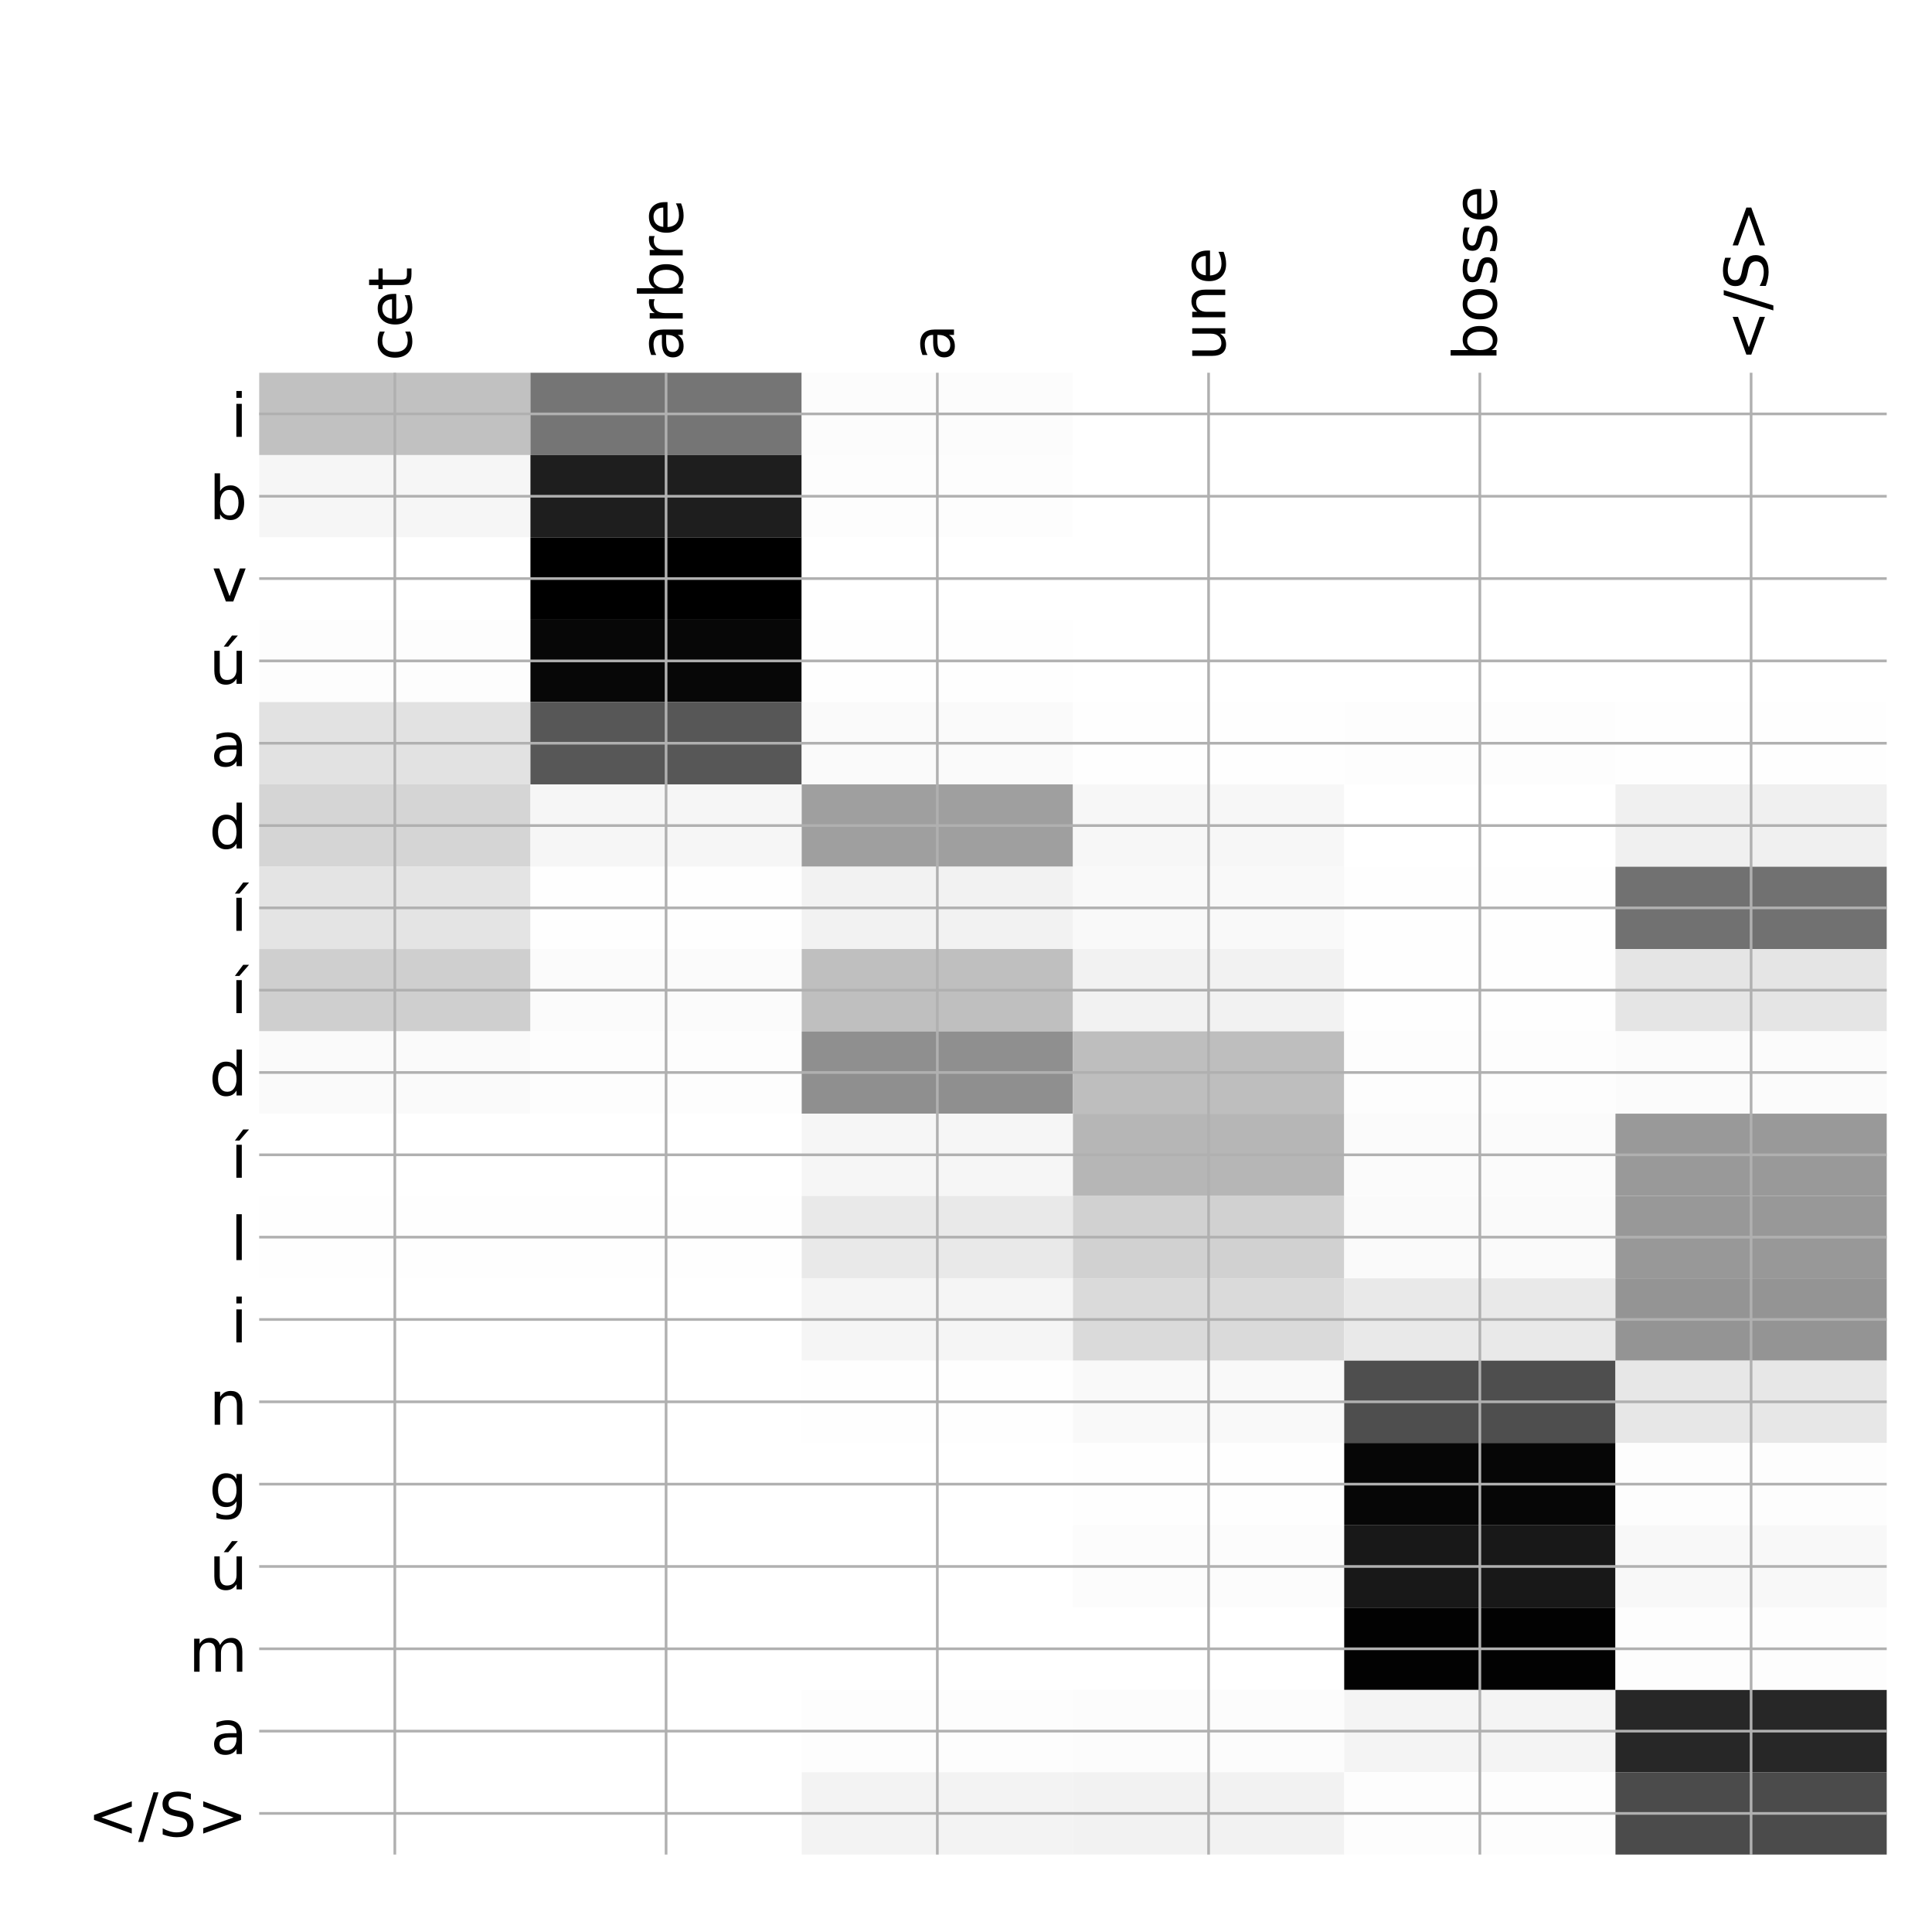 <?xml version="1.0" encoding="utf-8" standalone="no"?>
<!DOCTYPE svg PUBLIC "-//W3C//DTD SVG 1.1//EN"
  "http://www.w3.org/Graphics/SVG/1.1/DTD/svg11.dtd">
<!-- Created with matplotlib (http://matplotlib.org/) -->
<svg height="576pt" version="1.1" viewBox="0 0 576 576" width="576pt" xmlns="http://www.w3.org/2000/svg" xmlns:xlink="http://www.w3.org/1999/xlink">
 <defs>
  <style type="text/css">
*{stroke-linecap:butt;stroke-linejoin:round;}
  </style>
 </defs>
 <g id="figure_1">
  <g id="patch_1">
   <path d="M 0 576 
L 576 576 
L 576 0 
L 0 0 
z
" style="fill:#ffffff;"/>
  </g>
  <g id="axes_1">
   <g id="PolyCollection_1">
    <path clip-path="url(#p0d9933b51d)" d="M 77.275 111.133 
L 77.275 135.677 
L 158.146 135.677 
L 158.146 111.133 
L 77.275 111.133 
z
" style="fill:#c1c1c1;"/>
    <path clip-path="url(#p0d9933b51d)" d="M 158.146 111.133 
L 158.146 135.677 
L 239.017 135.677 
L 239.017 111.133 
L 158.146 111.133 
z
" style="fill:#757575;"/>
    <path clip-path="url(#p0d9933b51d)" d="M 239.017 111.133 
L 239.017 135.677 
L 319.887 135.677 
L 319.887 111.133 
L 239.017 111.133 
z
" style="fill:#fcfcfc;"/>
    <path clip-path="url(#p0d9933b51d)" d="M 319.887 111.133 
L 319.887 135.677 
L 400.758 135.677 
L 400.758 111.133 
L 319.887 111.133 
z
" style="fill:#ffffff;"/>
    <path clip-path="url(#p0d9933b51d)" d="M 400.758 111.133 
L 400.758 135.677 
L 481.629 135.677 
L 481.629 111.133 
L 400.758 111.133 
z
" style="fill:#ffffff;"/>
    <path clip-path="url(#p0d9933b51d)" d="M 481.629 111.133 
L 481.629 135.677 
L 562.5 135.677 
L 562.5 111.133 
L 481.629 111.133 
z
" style="fill:#ffffff;"/>
    <path clip-path="url(#p0d9933b51d)" d="M 77.275 135.677 
L 77.275 160.221 
L 158.146 160.221 
L 158.146 135.677 
L 77.275 135.677 
z
" style="fill:#f6f6f6;"/>
    <path clip-path="url(#p0d9933b51d)" d="M 158.146 135.677 
L 158.146 160.221 
L 239.017 160.221 
L 239.017 135.677 
L 158.146 135.677 
z
" style="fill:#1e1e1e;"/>
    <path clip-path="url(#p0d9933b51d)" d="M 239.017 135.677 
L 239.017 160.221 
L 319.887 160.221 
L 319.887 135.677 
L 239.017 135.677 
z
" style="fill:#fdfdfd;"/>
    <path clip-path="url(#p0d9933b51d)" d="M 319.887 135.677 
L 319.887 160.221 
L 400.758 160.221 
L 400.758 135.677 
L 319.887 135.677 
z
" style="fill:#ffffff;"/>
    <path clip-path="url(#p0d9933b51d)" d="M 400.758 135.677 
L 400.758 160.221 
L 481.629 160.221 
L 481.629 135.677 
L 400.758 135.677 
z
" style="fill:#ffffff;"/>
    <path clip-path="url(#p0d9933b51d)" d="M 481.629 135.677 
L 481.629 160.221 
L 562.5 160.221 
L 562.5 135.677 
L 481.629 135.677 
z
" style="fill:#ffffff;"/>
    <path clip-path="url(#p0d9933b51d)" d="M 77.275 160.221 
L 77.275 184.764 
L 158.146 184.764 
L 158.146 160.221 
L 77.275 160.221 
z
" style="fill:#ffffff;"/>
    <path clip-path="url(#p0d9933b51d)" d="M 158.146 160.221 
L 158.146 184.764 
L 239.017 184.764 
L 239.017 160.221 
L 158.146 160.221 
z
"/>
    <path clip-path="url(#p0d9933b51d)" d="M 239.017 160.221 
L 239.017 184.764 
L 319.887 184.764 
L 319.887 160.221 
L 239.017 160.221 
z
" style="fill:#ffffff;"/>
    <path clip-path="url(#p0d9933b51d)" d="M 319.887 160.221 
L 319.887 184.764 
L 400.758 184.764 
L 400.758 160.221 
L 319.887 160.221 
z
" style="fill:#ffffff;"/>
    <path clip-path="url(#p0d9933b51d)" d="M 400.758 160.221 
L 400.758 184.764 
L 481.629 184.764 
L 481.629 160.221 
L 400.758 160.221 
z
" style="fill:#ffffff;"/>
    <path clip-path="url(#p0d9933b51d)" d="M 481.629 160.221 
L 481.629 184.764 
L 562.5 184.764 
L 562.5 160.221 
L 481.629 160.221 
z
" style="fill:#ffffff;"/>
    <path clip-path="url(#p0d9933b51d)" d="M 77.275 184.764 
L 77.275 209.308 
L 158.146 209.308 
L 158.146 184.764 
L 77.275 184.764 
z
" style="fill:#fdfdfd;"/>
    <path clip-path="url(#p0d9933b51d)" d="M 158.146 184.764 
L 158.146 209.308 
L 239.017 209.308 
L 239.017 184.764 
L 158.146 184.764 
z
" style="fill:#070707;"/>
    <path clip-path="url(#p0d9933b51d)" d="M 239.017 184.764 
L 239.017 209.308 
L 319.887 209.308 
L 319.887 184.764 
L 239.017 184.764 
z
" style="fill:#fefefe;"/>
    <path clip-path="url(#p0d9933b51d)" d="M 319.887 184.764 
L 319.887 209.308 
L 400.758 209.308 
L 400.758 184.764 
L 319.887 184.764 
z
" style="fill:#ffffff;"/>
    <path clip-path="url(#p0d9933b51d)" d="M 400.758 184.764 
L 400.758 209.308 
L 481.629 209.308 
L 481.629 184.764 
L 400.758 184.764 
z
" style="fill:#ffffff;"/>
    <path clip-path="url(#p0d9933b51d)" d="M 481.629 184.764 
L 481.629 209.308 
L 562.5 209.308 
L 562.5 184.764 
L 481.629 184.764 
z
" style="fill:#ffffff;"/>
    <path clip-path="url(#p0d9933b51d)" d="M 77.275 209.308 
L 77.275 233.852 
L 158.146 233.852 
L 158.146 209.308 
L 77.275 209.308 
z
" style="fill:#e2e2e2;"/>
    <path clip-path="url(#p0d9933b51d)" d="M 158.146 209.308 
L 158.146 233.852 
L 239.017 233.852 
L 239.017 209.308 
L 158.146 209.308 
z
" style="fill:#575757;"/>
    <path clip-path="url(#p0d9933b51d)" d="M 239.017 209.308 
L 239.017 233.852 
L 319.887 233.852 
L 319.887 209.308 
L 239.017 209.308 
z
" style="fill:#fafafa;"/>
    <path clip-path="url(#p0d9933b51d)" d="M 319.887 209.308 
L 319.887 233.852 
L 400.758 233.852 
L 400.758 209.308 
L 319.887 209.308 
z
" style="fill:#fefefe;"/>
    <path clip-path="url(#p0d9933b51d)" d="M 400.758 209.308 
L 400.758 233.852 
L 481.629 233.852 
L 481.629 209.308 
L 400.758 209.308 
z
" style="fill:#fdfdfd;"/>
    <path clip-path="url(#p0d9933b51d)" d="M 481.629 209.308 
L 481.629 233.852 
L 562.5 233.852 
L 562.5 209.308 
L 481.629 209.308 
z
" style="fill:#fefefe;"/>
    <path clip-path="url(#p0d9933b51d)" d="M 77.275 233.852 
L 77.275 258.396 
L 158.146 258.396 
L 158.146 233.852 
L 77.275 233.852 
z
" style="fill:#d5d5d5;"/>
    <path clip-path="url(#p0d9933b51d)" d="M 158.146 233.852 
L 158.146 258.396 
L 239.017 258.396 
L 239.017 233.852 
L 158.146 233.852 
z
" style="fill:#f6f6f6;"/>
    <path clip-path="url(#p0d9933b51d)" d="M 239.017 233.852 
L 239.017 258.396 
L 319.887 258.396 
L 319.887 233.852 
L 239.017 233.852 
z
" style="fill:#9f9f9f;"/>
    <path clip-path="url(#p0d9933b51d)" d="M 319.887 233.852 
L 319.887 258.396 
L 400.758 258.396 
L 400.758 233.852 
L 319.887 233.852 
z
" style="fill:#f7f7f7;"/>
    <path clip-path="url(#p0d9933b51d)" d="M 400.758 233.852 
L 400.758 258.396 
L 481.629 258.396 
L 481.629 233.852 
L 400.758 233.852 
z
" style="fill:#ffffff;"/>
    <path clip-path="url(#p0d9933b51d)" d="M 481.629 233.852 
L 481.629 258.396 
L 562.5 258.396 
L 562.5 233.852 
L 481.629 233.852 
z
" style="fill:#f0f0f0;"/>
    <path clip-path="url(#p0d9933b51d)" d="M 77.275 258.396 
L 77.275 282.939 
L 158.146 282.939 
L 158.146 258.396 
L 77.275 258.396 
z
" style="fill:#e4e4e4;"/>
    <path clip-path="url(#p0d9933b51d)" d="M 158.146 258.396 
L 158.146 282.939 
L 239.017 282.939 
L 239.017 258.396 
L 158.146 258.396 
z
" style="fill:#fefefe;"/>
    <path clip-path="url(#p0d9933b51d)" d="M 239.017 258.396 
L 239.017 282.939 
L 319.887 282.939 
L 319.887 258.396 
L 239.017 258.396 
z
" style="fill:#f2f2f2;"/>
    <path clip-path="url(#p0d9933b51d)" d="M 319.887 258.396 
L 319.887 282.939 
L 400.758 282.939 
L 400.758 258.396 
L 319.887 258.396 
z
" style="fill:#f9f9f9;"/>
    <path clip-path="url(#p0d9933b51d)" d="M 400.758 258.396 
L 400.758 282.939 
L 481.629 282.939 
L 481.629 258.396 
L 400.758 258.396 
z
" style="fill:#fefefe;"/>
    <path clip-path="url(#p0d9933b51d)" d="M 481.629 258.396 
L 481.629 282.939 
L 562.5 282.939 
L 562.5 258.396 
L 481.629 258.396 
z
" style="fill:#717171;"/>
    <path clip-path="url(#p0d9933b51d)" d="M 77.275 282.939 
L 77.275 307.483 
L 158.146 307.483 
L 158.146 282.939 
L 77.275 282.939 
z
" style="fill:#cfcfcf;"/>
    <path clip-path="url(#p0d9933b51d)" d="M 158.146 282.939 
L 158.146 307.483 
L 239.017 307.483 
L 239.017 282.939 
L 158.146 282.939 
z
" style="fill:#fbfbfb;"/>
    <path clip-path="url(#p0d9933b51d)" d="M 239.017 282.939 
L 239.017 307.483 
L 319.887 307.483 
L 319.887 282.939 
L 239.017 282.939 
z
" style="fill:#bfbfbf;"/>
    <path clip-path="url(#p0d9933b51d)" d="M 319.887 282.939 
L 319.887 307.483 
L 400.758 307.483 
L 400.758 282.939 
L 319.887 282.939 
z
" style="fill:#f2f2f2;"/>
    <path clip-path="url(#p0d9933b51d)" d="M 400.758 282.939 
L 400.758 307.483 
L 481.629 307.483 
L 481.629 282.939 
L 400.758 282.939 
z
" style="fill:#fefefe;"/>
    <path clip-path="url(#p0d9933b51d)" d="M 481.629 282.939 
L 481.629 307.483 
L 562.5 307.483 
L 562.5 282.939 
L 481.629 282.939 
z
" style="fill:#e5e5e5;"/>
    <path clip-path="url(#p0d9933b51d)" d="M 77.275 307.483 
L 77.275 332.027 
L 158.146 332.027 
L 158.146 307.483 
L 77.275 307.483 
z
" style="fill:#fafafa;"/>
    <path clip-path="url(#p0d9933b51d)" d="M 158.146 307.483 
L 158.146 332.027 
L 239.017 332.027 
L 239.017 307.483 
L 158.146 307.483 
z
" style="fill:#fdfdfd;"/>
    <path clip-path="url(#p0d9933b51d)" d="M 239.017 307.483 
L 239.017 332.027 
L 319.887 332.027 
L 319.887 307.483 
L 239.017 307.483 
z
" style="fill:#8f8f8f;"/>
    <path clip-path="url(#p0d9933b51d)" d="M 319.887 307.483 
L 319.887 332.027 
L 400.758 332.027 
L 400.758 307.483 
L 319.887 307.483 
z
" style="fill:#bebebe;"/>
    <path clip-path="url(#p0d9933b51d)" d="M 400.758 307.483 
L 400.758 332.027 
L 481.629 332.027 
L 481.629 307.483 
L 400.758 307.483 
z
" style="fill:#fdfdfd;"/>
    <path clip-path="url(#p0d9933b51d)" d="M 481.629 307.483 
L 481.629 332.027 
L 562.5 332.027 
L 562.5 307.483 
L 481.629 307.483 
z
" style="fill:#fbfbfb;"/>
    <path clip-path="url(#p0d9933b51d)" d="M 77.275 332.027 
L 77.275 356.57 
L 158.146 356.57 
L 158.146 332.027 
L 77.275 332.027 
z
" style="fill:#ffffff;"/>
    <path clip-path="url(#p0d9933b51d)" d="M 158.146 332.027 
L 158.146 356.57 
L 239.017 356.57 
L 239.017 332.027 
L 158.146 332.027 
z
" style="fill:#ffffff;"/>
    <path clip-path="url(#p0d9933b51d)" d="M 239.017 332.027 
L 239.017 356.57 
L 319.887 356.57 
L 319.887 332.027 
L 239.017 332.027 
z
" style="fill:#f6f6f6;"/>
    <path clip-path="url(#p0d9933b51d)" d="M 319.887 332.027 
L 319.887 356.57 
L 400.758 356.57 
L 400.758 332.027 
L 319.887 332.027 
z
" style="fill:#b6b6b6;"/>
    <path clip-path="url(#p0d9933b51d)" d="M 400.758 332.027 
L 400.758 356.57 
L 481.629 356.57 
L 481.629 332.027 
L 400.758 332.027 
z
" style="fill:#fbfbfb;"/>
    <path clip-path="url(#p0d9933b51d)" d="M 481.629 332.027 
L 481.629 356.57 
L 562.5 356.57 
L 562.5 332.027 
L 481.629 332.027 
z
" style="fill:#999999;"/>
    <path clip-path="url(#p0d9933b51d)" d="M 77.275 356.57 
L 77.275 381.114 
L 158.146 381.114 
L 158.146 356.57 
L 77.275 356.57 
z
" style="fill:#fefefe;"/>
    <path clip-path="url(#p0d9933b51d)" d="M 158.146 356.57 
L 158.146 381.114 
L 239.017 381.114 
L 239.017 356.57 
L 158.146 356.57 
z
" style="fill:#fefefe;"/>
    <path clip-path="url(#p0d9933b51d)" d="M 239.017 356.57 
L 239.017 381.114 
L 319.887 381.114 
L 319.887 356.57 
L 239.017 356.57 
z
" style="fill:#e9e9e9;"/>
    <path clip-path="url(#p0d9933b51d)" d="M 319.887 356.57 
L 319.887 381.114 
L 400.758 381.114 
L 400.758 356.57 
L 319.887 356.57 
z
" style="fill:#d1d1d1;"/>
    <path clip-path="url(#p0d9933b51d)" d="M 400.758 356.57 
L 400.758 381.114 
L 481.629 381.114 
L 481.629 356.57 
L 400.758 356.57 
z
" style="fill:#fafafa;"/>
    <path clip-path="url(#p0d9933b51d)" d="M 481.629 356.57 
L 481.629 381.114 
L 562.5 381.114 
L 562.5 356.57 
L 481.629 356.57 
z
" style="fill:#989898;"/>
    <path clip-path="url(#p0d9933b51d)" d="M 77.275 381.114 
L 77.275 405.658 
L 158.146 405.658 
L 158.146 381.114 
L 77.275 381.114 
z
" style="fill:#ffffff;"/>
    <path clip-path="url(#p0d9933b51d)" d="M 158.146 381.114 
L 158.146 405.658 
L 239.017 405.658 
L 239.017 381.114 
L 158.146 381.114 
z
" style="fill:#ffffff;"/>
    <path clip-path="url(#p0d9933b51d)" d="M 239.017 381.114 
L 239.017 405.658 
L 319.887 405.658 
L 319.887 381.114 
L 239.017 381.114 
z
" style="fill:#f5f5f5;"/>
    <path clip-path="url(#p0d9933b51d)" d="M 319.887 381.114 
L 319.887 405.658 
L 400.758 405.658 
L 400.758 381.114 
L 319.887 381.114 
z
" style="fill:#dadada;"/>
    <path clip-path="url(#p0d9933b51d)" d="M 400.758 381.114 
L 400.758 405.658 
L 481.629 405.658 
L 481.629 381.114 
L 400.758 381.114 
z
" style="fill:#e9e9e9;"/>
    <path clip-path="url(#p0d9933b51d)" d="M 481.629 381.114 
L 481.629 405.658 
L 562.5 405.658 
L 562.5 381.114 
L 481.629 381.114 
z
" style="fill:#949494;"/>
    <path clip-path="url(#p0d9933b51d)" d="M 77.275 405.658 
L 77.275 430.201 
L 158.146 430.201 
L 158.146 405.658 
L 77.275 405.658 
z
" style="fill:#ffffff;"/>
    <path clip-path="url(#p0d9933b51d)" d="M 158.146 405.658 
L 158.146 430.201 
L 239.017 430.201 
L 239.017 405.658 
L 158.146 405.658 
z
" style="fill:#ffffff;"/>
    <path clip-path="url(#p0d9933b51d)" d="M 239.017 405.658 
L 239.017 430.201 
L 319.887 430.201 
L 319.887 405.658 
L 239.017 405.658 
z
" style="fill:#fefefe;"/>
    <path clip-path="url(#p0d9933b51d)" d="M 319.887 405.658 
L 319.887 430.201 
L 400.758 430.201 
L 400.758 405.658 
L 319.887 405.658 
z
" style="fill:#f9f9f9;"/>
    <path clip-path="url(#p0d9933b51d)" d="M 400.758 405.658 
L 400.758 430.201 
L 481.629 430.201 
L 481.629 405.658 
L 400.758 405.658 
z
" style="fill:#4e4e4e;"/>
    <path clip-path="url(#p0d9933b51d)" d="M 481.629 405.658 
L 481.629 430.201 
L 562.5 430.201 
L 562.5 405.658 
L 481.629 405.658 
z
" style="fill:#e7e7e7;"/>
    <path clip-path="url(#p0d9933b51d)" d="M 77.275 430.201 
L 77.275 454.745 
L 158.146 454.745 
L 158.146 430.201 
L 77.275 430.201 
z
" style="fill:#ffffff;"/>
    <path clip-path="url(#p0d9933b51d)" d="M 158.146 430.201 
L 158.146 454.745 
L 239.017 454.745 
L 239.017 430.201 
L 158.146 430.201 
z
" style="fill:#ffffff;"/>
    <path clip-path="url(#p0d9933b51d)" d="M 239.017 430.201 
L 239.017 454.745 
L 319.887 454.745 
L 319.887 430.201 
L 239.017 430.201 
z
" style="fill:#ffffff;"/>
    <path clip-path="url(#p0d9933b51d)" d="M 319.887 430.201 
L 319.887 454.745 
L 400.758 454.745 
L 400.758 430.201 
L 319.887 430.201 
z
" style="fill:#fefefe;"/>
    <path clip-path="url(#p0d9933b51d)" d="M 400.758 430.201 
L 400.758 454.745 
L 481.629 454.745 
L 481.629 430.201 
L 400.758 430.201 
z
" style="fill:#060606;"/>
    <path clip-path="url(#p0d9933b51d)" d="M 481.629 430.201 
L 481.629 454.745 
L 562.5 454.745 
L 562.5 430.201 
L 481.629 430.201 
z
" style="fill:#fdfdfd;"/>
    <path clip-path="url(#p0d9933b51d)" d="M 77.275 454.745 
L 77.275 479.289 
L 158.146 479.289 
L 158.146 454.745 
L 77.275 454.745 
z
" style="fill:#ffffff;"/>
    <path clip-path="url(#p0d9933b51d)" d="M 158.146 454.745 
L 158.146 479.289 
L 239.017 479.289 
L 239.017 454.745 
L 158.146 454.745 
z
" style="fill:#ffffff;"/>
    <path clip-path="url(#p0d9933b51d)" d="M 239.017 454.745 
L 239.017 479.289 
L 319.887 479.289 
L 319.887 454.745 
L 239.017 454.745 
z
" style="fill:#ffffff;"/>
    <path clip-path="url(#p0d9933b51d)" d="M 319.887 454.745 
L 319.887 479.289 
L 400.758 479.289 
L 400.758 454.745 
L 319.887 454.745 
z
" style="fill:#fcfcfc;"/>
    <path clip-path="url(#p0d9933b51d)" d="M 400.758 454.745 
L 400.758 479.289 
L 481.629 479.289 
L 481.629 454.745 
L 400.758 454.745 
z
" style="fill:#181818;"/>
    <path clip-path="url(#p0d9933b51d)" d="M 481.629 454.745 
L 481.629 479.289 
L 562.5 479.289 
L 562.5 454.745 
L 481.629 454.745 
z
" style="fill:#f8f8f8;"/>
    <path clip-path="url(#p0d9933b51d)" d="M 77.275 479.289 
L 77.275 503.833 
L 158.146 503.833 
L 158.146 479.289 
L 77.275 479.289 
z
" style="fill:#ffffff;"/>
    <path clip-path="url(#p0d9933b51d)" d="M 158.146 479.289 
L 158.146 503.833 
L 239.017 503.833 
L 239.017 479.289 
L 158.146 479.289 
z
" style="fill:#ffffff;"/>
    <path clip-path="url(#p0d9933b51d)" d="M 239.017 479.289 
L 239.017 503.833 
L 319.887 503.833 
L 319.887 479.289 
L 239.017 479.289 
z
" style="fill:#ffffff;"/>
    <path clip-path="url(#p0d9933b51d)" d="M 319.887 479.289 
L 319.887 503.833 
L 400.758 503.833 
L 400.758 479.289 
L 319.887 479.289 
z
" style="fill:#ffffff;"/>
    <path clip-path="url(#p0d9933b51d)" d="M 400.758 479.289 
L 400.758 503.833 
L 481.629 503.833 
L 481.629 479.289 
L 400.758 479.289 
z
" style="fill:#020202;"/>
    <path clip-path="url(#p0d9933b51d)" d="M 481.629 479.289 
L 481.629 503.833 
L 562.5 503.833 
L 562.5 479.289 
L 481.629 479.289 
z
" style="fill:#fdfdfd;"/>
    <path clip-path="url(#p0d9933b51d)" d="M 77.275 503.833 
L 77.275 528.376 
L 158.146 528.376 
L 158.146 503.833 
L 77.275 503.833 
z
" style="fill:#ffffff;"/>
    <path clip-path="url(#p0d9933b51d)" d="M 158.146 503.833 
L 158.146 528.376 
L 239.017 528.376 
L 239.017 503.833 
L 158.146 503.833 
z
" style="fill:#ffffff;"/>
    <path clip-path="url(#p0d9933b51d)" d="M 239.017 503.833 
L 239.017 528.376 
L 319.887 528.376 
L 319.887 503.833 
L 239.017 503.833 
z
" style="fill:#fdfdfd;"/>
    <path clip-path="url(#p0d9933b51d)" d="M 319.887 503.833 
L 319.887 528.376 
L 400.758 528.376 
L 400.758 503.833 
L 319.887 503.833 
z
" style="fill:#fcfcfc;"/>
    <path clip-path="url(#p0d9933b51d)" d="M 400.758 503.833 
L 400.758 528.376 
L 481.629 528.376 
L 481.629 503.833 
L 400.758 503.833 
z
" style="fill:#f4f4f4;"/>
    <path clip-path="url(#p0d9933b51d)" d="M 481.629 503.833 
L 481.629 528.376 
L 562.5 528.376 
L 562.5 503.833 
L 481.629 503.833 
z
" style="fill:#272727;"/>
    <path clip-path="url(#p0d9933b51d)" d="M 77.275 528.376 
L 77.275 552.92 
L 158.146 552.92 
L 158.146 528.376 
L 77.275 528.376 
z
" style="fill:#ffffff;"/>
    <path clip-path="url(#p0d9933b51d)" d="M 158.146 528.376 
L 158.146 552.92 
L 239.017 552.92 
L 239.017 528.376 
L 158.146 528.376 
z
" style="fill:#ffffff;"/>
    <path clip-path="url(#p0d9933b51d)" d="M 239.017 528.376 
L 239.017 552.92 
L 319.887 552.92 
L 319.887 528.376 
L 239.017 528.376 
z
" style="fill:#f3f3f3;"/>
    <path clip-path="url(#p0d9933b51d)" d="M 319.887 528.376 
L 319.887 552.92 
L 400.758 552.92 
L 400.758 528.376 
L 319.887 528.376 
z
" style="fill:#f2f2f2;"/>
    <path clip-path="url(#p0d9933b51d)" d="M 400.758 528.376 
L 400.758 552.92 
L 481.629 552.92 
L 481.629 528.376 
L 400.758 528.376 
z
" style="fill:#fdfdfd;"/>
    <path clip-path="url(#p0d9933b51d)" d="M 481.629 528.376 
L 481.629 552.92 
L 562.5 552.92 
L 562.5 528.376 
L 481.629 528.376 
z
" style="fill:#4b4b4b;"/>
   </g>
   <g id="matplotlib.axis_1">
    <g id="xtick_1">
     <g id="line2d_1">
      <path clip-path="url(#p0d9933b51d)" d="M 117.71 552.92 
L 117.71 111.133 
" style="fill:none;stroke:#b0b0b0;stroke-linecap:square;stroke-width:0.8;"/>
     </g>
     <g id="line2d_2"/>
     <g id="text_1">
      <!-- cet -->
      <defs>
       <path d="M 48.781 52.594 
L 48.781 44.188 
Q 44.969 46.297 41.141 47.344 
Q 37.312 48.391 33.406 48.391 
Q 24.656 48.391 19.812 42.844 
Q 14.984 37.312 14.984 27.297 
Q 14.984 17.281 19.812 11.734 
Q 24.656 6.203 33.406 6.203 
Q 37.312 6.203 41.141 7.25 
Q 44.969 8.297 48.781 10.406 
L 48.781 2.094 
Q 45.016 0.344 40.984 -0.531 
Q 36.969 -1.422 32.422 -1.422 
Q 20.062 -1.422 12.781 6.344 
Q 5.516 14.109 5.516 27.297 
Q 5.516 40.672 12.859 48.328 
Q 20.219 56 33.016 56 
Q 37.156 56 41.109 55.141 
Q 45.062 54.297 48.781 52.594 
z
" id="DejaVuSans-63"/>
       <path d="M 56.203 29.594 
L 56.203 25.203 
L 14.891 25.203 
Q 15.484 15.922 20.484 11.062 
Q 25.484 6.203 34.422 6.203 
Q 39.594 6.203 44.453 7.469 
Q 49.312 8.734 54.109 11.281 
L 54.109 2.781 
Q 49.266 0.734 44.188 -0.344 
Q 39.109 -1.422 33.891 -1.422 
Q 20.797 -1.422 13.156 6.188 
Q 5.516 13.812 5.516 26.812 
Q 5.516 40.234 12.766 48.109 
Q 20.016 56 32.328 56 
Q 43.359 56 49.781 48.891 
Q 56.203 41.797 56.203 29.594 
z
M 47.219 32.234 
Q 47.125 39.594 43.094 43.984 
Q 39.062 48.391 32.422 48.391 
Q 24.906 48.391 20.391 44.141 
Q 15.875 39.891 15.188 32.172 
z
" id="DejaVuSans-65"/>
       <path d="M 18.312 70.219 
L 18.312 54.688 
L 36.812 54.688 
L 36.812 47.703 
L 18.312 47.703 
L 18.312 18.016 
Q 18.312 11.328 20.141 9.422 
Q 21.969 7.516 27.594 7.516 
L 36.812 7.516 
L 36.812 0 
L 27.594 0 
Q 17.188 0 13.234 3.875 
Q 9.281 7.766 9.281 18.016 
L 9.281 47.703 
L 2.688 47.703 
L 2.688 54.688 
L 9.281 54.688 
L 9.281 70.219 
z
" id="DejaVuSans-74"/>
      </defs>
      <g transform="translate(122.677 107.633)rotate(-90)scale(0.18 -0.18)">
       <use xlink:href="#DejaVuSans-63"/>
       <use x="54.98" xlink:href="#DejaVuSans-65"/>
       <use x="116.504" xlink:href="#DejaVuSans-74"/>
      </g>
     </g>
    </g>
    <g id="xtick_2">
     <g id="line2d_3">
      <path clip-path="url(#p0d9933b51d)" d="M 198.581 552.92 
L 198.581 111.133 
" style="fill:none;stroke:#b0b0b0;stroke-linecap:square;stroke-width:0.8;"/>
     </g>
     <g id="line2d_4"/>
     <g id="text_2">
      <!-- arbre -->
      <defs>
       <path d="M 34.281 27.484 
Q 23.391 27.484 19.188 25 
Q 14.984 22.516 14.984 16.5 
Q 14.984 11.719 18.141 8.906 
Q 21.297 6.109 26.703 6.109 
Q 34.188 6.109 38.703 11.406 
Q 43.219 16.703 43.219 25.484 
L 43.219 27.484 
z
M 52.203 31.203 
L 52.203 0 
L 43.219 0 
L 43.219 8.297 
Q 40.141 3.328 35.547 0.953 
Q 30.953 -1.422 24.312 -1.422 
Q 15.922 -1.422 10.953 3.297 
Q 6 8.016 6 15.922 
Q 6 25.141 12.172 29.828 
Q 18.359 34.516 30.609 34.516 
L 43.219 34.516 
L 43.219 35.406 
Q 43.219 41.609 39.141 45 
Q 35.062 48.391 27.688 48.391 
Q 23 48.391 18.547 47.266 
Q 14.109 46.141 10.016 43.891 
L 10.016 52.203 
Q 14.938 54.109 19.578 55.047 
Q 24.219 56 28.609 56 
Q 40.484 56 46.344 49.844 
Q 52.203 43.703 52.203 31.203 
z
" id="DejaVuSans-61"/>
       <path d="M 41.109 46.297 
Q 39.594 47.172 37.812 47.578 
Q 36.031 48 33.891 48 
Q 26.266 48 22.188 43.047 
Q 18.109 38.094 18.109 28.812 
L 18.109 0 
L 9.078 0 
L 9.078 54.688 
L 18.109 54.688 
L 18.109 46.188 
Q 20.953 51.172 25.484 53.578 
Q 30.031 56 36.531 56 
Q 37.453 56 38.578 55.875 
Q 39.703 55.766 41.062 55.516 
z
" id="DejaVuSans-72"/>
       <path d="M 48.688 27.297 
Q 48.688 37.203 44.609 42.844 
Q 40.531 48.484 33.406 48.484 
Q 26.266 48.484 22.188 42.844 
Q 18.109 37.203 18.109 27.297 
Q 18.109 17.391 22.188 11.75 
Q 26.266 6.109 33.406 6.109 
Q 40.531 6.109 44.609 11.75 
Q 48.688 17.391 48.688 27.297 
z
M 18.109 46.391 
Q 20.953 51.266 25.266 53.625 
Q 29.594 56 35.594 56 
Q 45.562 56 51.781 48.094 
Q 58.016 40.188 58.016 27.297 
Q 58.016 14.406 51.781 6.484 
Q 45.562 -1.422 35.594 -1.422 
Q 29.594 -1.422 25.266 0.953 
Q 20.953 3.328 18.109 8.203 
L 18.109 0 
L 9.078 0 
L 9.078 75.984 
L 18.109 75.984 
z
" id="DejaVuSans-62"/>
      </defs>
      <g transform="translate(203.548 107.633)rotate(-90)scale(0.18 -0.18)">
       <use xlink:href="#DejaVuSans-61"/>
       <use x="61.279" xlink:href="#DejaVuSans-72"/>
       <use x="102.393" xlink:href="#DejaVuSans-62"/>
       <use x="165.869" xlink:href="#DejaVuSans-72"/>
       <use x="206.951" xlink:href="#DejaVuSans-65"/>
      </g>
     </g>
    </g>
    <g id="xtick_3">
     <g id="line2d_5">
      <path clip-path="url(#p0d9933b51d)" d="M 279.452 552.92 
L 279.452 111.133 
" style="fill:none;stroke:#b0b0b0;stroke-linecap:square;stroke-width:0.8;"/>
     </g>
     <g id="line2d_6"/>
     <g id="text_3">
      <!-- a -->
      <g transform="translate(284.419 107.633)rotate(-90)scale(0.18 -0.18)">
       <use xlink:href="#DejaVuSans-61"/>
      </g>
     </g>
    </g>
    <g id="xtick_4">
     <g id="line2d_7">
      <path clip-path="url(#p0d9933b51d)" d="M 360.323 552.92 
L 360.323 111.133 
" style="fill:none;stroke:#b0b0b0;stroke-linecap:square;stroke-width:0.8;"/>
     </g>
     <g id="line2d_8"/>
     <g id="text_4">
      <!-- une -->
      <defs>
       <path d="M 8.5 21.578 
L 8.5 54.688 
L 17.484 54.688 
L 17.484 21.922 
Q 17.484 14.156 20.5 10.266 
Q 23.531 6.391 29.594 6.391 
Q 36.859 6.391 41.078 11.031 
Q 45.312 15.672 45.312 23.688 
L 45.312 54.688 
L 54.297 54.688 
L 54.297 0 
L 45.312 0 
L 45.312 8.406 
Q 42.047 3.422 37.719 1 
Q 33.406 -1.422 27.688 -1.422 
Q 18.266 -1.422 13.375 4.438 
Q 8.5 10.297 8.5 21.578 
z
M 31.109 56 
z
" id="DejaVuSans-75"/>
       <path d="M 54.891 33.016 
L 54.891 0 
L 45.906 0 
L 45.906 32.719 
Q 45.906 40.484 42.875 44.328 
Q 39.844 48.188 33.797 48.188 
Q 26.516 48.188 22.312 43.547 
Q 18.109 38.922 18.109 30.906 
L 18.109 0 
L 9.078 0 
L 9.078 54.688 
L 18.109 54.688 
L 18.109 46.188 
Q 21.344 51.125 25.703 53.562 
Q 30.078 56 35.797 56 
Q 45.219 56 50.047 50.172 
Q 54.891 44.344 54.891 33.016 
z
" id="DejaVuSans-6e"/>
      </defs>
      <g transform="translate(365.29 107.633)rotate(-90)scale(0.18 -0.18)">
       <use xlink:href="#DejaVuSans-75"/>
       <use x="63.379" xlink:href="#DejaVuSans-6e"/>
       <use x="126.758" xlink:href="#DejaVuSans-65"/>
      </g>
     </g>
    </g>
    <g id="xtick_5">
     <g id="line2d_9">
      <path clip-path="url(#p0d9933b51d)" d="M 441.194 552.92 
L 441.194 111.133 
" style="fill:none;stroke:#b0b0b0;stroke-linecap:square;stroke-width:0.8;"/>
     </g>
     <g id="line2d_10"/>
     <g id="text_5">
      <!-- bosse -->
      <defs>
       <path d="M 30.609 48.391 
Q 23.391 48.391 19.188 42.75 
Q 14.984 37.109 14.984 27.297 
Q 14.984 17.484 19.156 11.844 
Q 23.344 6.203 30.609 6.203 
Q 37.797 6.203 41.984 11.859 
Q 46.188 17.531 46.188 27.297 
Q 46.188 37.016 41.984 42.703 
Q 37.797 48.391 30.609 48.391 
z
M 30.609 56 
Q 42.328 56 49.016 48.375 
Q 55.719 40.766 55.719 27.297 
Q 55.719 13.875 49.016 6.219 
Q 42.328 -1.422 30.609 -1.422 
Q 18.844 -1.422 12.172 6.219 
Q 5.516 13.875 5.516 27.297 
Q 5.516 40.766 12.172 48.375 
Q 18.844 56 30.609 56 
z
" id="DejaVuSans-6f"/>
       <path d="M 44.281 53.078 
L 44.281 44.578 
Q 40.484 46.531 36.375 47.5 
Q 32.281 48.484 27.875 48.484 
Q 21.188 48.484 17.844 46.438 
Q 14.5 44.391 14.5 40.281 
Q 14.5 37.156 16.891 35.375 
Q 19.281 33.594 26.516 31.984 
L 29.594 31.297 
Q 39.156 29.25 43.188 25.516 
Q 47.219 21.781 47.219 15.094 
Q 47.219 7.469 41.188 3.016 
Q 35.156 -1.422 24.609 -1.422 
Q 20.219 -1.422 15.453 -0.562 
Q 10.688 0.297 5.422 2 
L 5.422 11.281 
Q 10.406 8.688 15.234 7.391 
Q 20.062 6.109 24.812 6.109 
Q 31.156 6.109 34.562 8.281 
Q 37.984 10.453 37.984 14.406 
Q 37.984 18.062 35.516 20.016 
Q 33.062 21.969 24.703 23.781 
L 21.578 24.516 
Q 13.234 26.266 9.516 29.906 
Q 5.812 33.547 5.812 39.891 
Q 5.812 47.609 11.281 51.797 
Q 16.75 56 26.812 56 
Q 31.781 56 36.172 55.266 
Q 40.578 54.547 44.281 53.078 
z
" id="DejaVuSans-73"/>
      </defs>
      <g transform="translate(446.161 107.633)rotate(-90)scale(0.18 -0.18)">
       <use xlink:href="#DejaVuSans-62"/>
       <use x="63.477" xlink:href="#DejaVuSans-6f"/>
       <use x="124.658" xlink:href="#DejaVuSans-73"/>
       <use x="176.758" xlink:href="#DejaVuSans-73"/>
       <use x="228.857" xlink:href="#DejaVuSans-65"/>
      </g>
     </g>
    </g>
    <g id="xtick_6">
     <g id="line2d_11">
      <path clip-path="url(#p0d9933b51d)" d="M 522.065 552.92 
L 522.065 111.133 
" style="fill:none;stroke:#b0b0b0;stroke-linecap:square;stroke-width:0.8;"/>
     </g>
     <g id="line2d_12"/>
     <g id="text_6">
      <!-- &lt;/S&gt; -->
      <defs>
       <path d="M 73.188 49.219 
L 22.797 31.297 
L 73.188 13.484 
L 73.188 4.594 
L 10.594 27.297 
L 10.594 35.406 
L 73.188 58.109 
z
" id="DejaVuSans-3c"/>
       <path d="M 25.391 72.906 
L 33.688 72.906 
L 8.297 -9.281 
L 0 -9.281 
z
" id="DejaVuSans-2f"/>
       <path d="M 53.516 70.516 
L 53.516 60.891 
Q 47.906 63.578 42.922 64.891 
Q 37.938 66.219 33.297 66.219 
Q 25.25 66.219 20.875 63.094 
Q 16.5 59.969 16.5 54.203 
Q 16.5 49.359 19.406 46.891 
Q 22.312 44.438 30.422 42.922 
L 36.375 41.703 
Q 47.406 39.594 52.656 34.297 
Q 57.906 29 57.906 20.125 
Q 57.906 9.516 50.797 4.047 
Q 43.703 -1.422 29.984 -1.422 
Q 24.812 -1.422 18.969 -0.25 
Q 13.141 0.922 6.891 3.219 
L 6.891 13.375 
Q 12.891 10.016 18.656 8.297 
Q 24.422 6.594 29.984 6.594 
Q 38.422 6.594 43.016 9.906 
Q 47.609 13.234 47.609 19.391 
Q 47.609 24.75 44.312 27.781 
Q 41.016 30.812 33.5 32.328 
L 27.484 33.5 
Q 16.453 35.688 11.516 40.375 
Q 6.594 45.062 6.594 53.422 
Q 6.594 63.094 13.406 68.656 
Q 20.219 74.219 32.172 74.219 
Q 37.312 74.219 42.625 73.281 
Q 47.953 72.359 53.516 70.516 
z
" id="DejaVuSans-53"/>
       <path d="M 10.594 49.219 
L 10.594 58.109 
L 73.188 35.406 
L 73.188 27.297 
L 10.594 4.594 
L 10.594 13.484 
L 60.891 31.297 
z
" id="DejaVuSans-3e"/>
      </defs>
      <g transform="translate(527.031 107.633)rotate(-90)scale(0.18 -0.18)">
       <use xlink:href="#DejaVuSans-3c"/>
       <use x="83.789" xlink:href="#DejaVuSans-2f"/>
       <use x="117.48" xlink:href="#DejaVuSans-53"/>
       <use x="180.957" xlink:href="#DejaVuSans-3e"/>
      </g>
     </g>
    </g>
   </g>
   <g id="matplotlib.axis_2">
    <g id="ytick_1">
     <g id="line2d_13">
      <path clip-path="url(#p0d9933b51d)" d="M 77.275 123.405 
L 562.5 123.405 
" style="fill:none;stroke:#b0b0b0;stroke-linecap:square;stroke-width:0.8;"/>
     </g>
     <g id="line2d_14"/>
     <g id="text_7">
      <!-- i -->
      <defs>
       <path d="M 9.422 54.688 
L 18.406 54.688 
L 18.406 0 
L 9.422 0 
z
M 9.422 75.984 
L 18.406 75.984 
L 18.406 64.594 
L 9.422 64.594 
z
" id="DejaVuSans-69"/>
      </defs>
      <g transform="translate(68.774 130.244)scale(0.18 -0.18)">
       <use xlink:href="#DejaVuSans-69"/>
      </g>
     </g>
    </g>
    <g id="ytick_2">
     <g id="line2d_15">
      <path clip-path="url(#p0d9933b51d)" d="M 77.275 147.949 
L 562.5 147.949 
" style="fill:none;stroke:#b0b0b0;stroke-linecap:square;stroke-width:0.8;"/>
     </g>
     <g id="line2d_16"/>
     <g id="text_8">
      <!-- b -->
      <g transform="translate(62.348 154.787)scale(0.18 -0.18)">
       <use xlink:href="#DejaVuSans-62"/>
      </g>
     </g>
    </g>
    <g id="ytick_3">
     <g id="line2d_17">
      <path clip-path="url(#p0d9933b51d)" d="M 77.275 172.493 
L 562.5 172.493 
" style="fill:none;stroke:#b0b0b0;stroke-linecap:square;stroke-width:0.8;"/>
     </g>
     <g id="line2d_18"/>
     <g id="text_9">
      <!-- v -->
      <defs>
       <path d="M 2.984 54.688 
L 12.5 54.688 
L 29.594 8.797 
L 46.688 54.688 
L 56.203 54.688 
L 35.688 0 
L 23.484 0 
z
" id="DejaVuSans-76"/>
      </defs>
      <g transform="translate(63.121 179.331)scale(0.18 -0.18)">
       <use xlink:href="#DejaVuSans-76"/>
      </g>
     </g>
    </g>
    <g id="ytick_4">
     <g id="line2d_19">
      <path clip-path="url(#p0d9933b51d)" d="M 77.275 197.036 
L 562.5 197.036 
" style="fill:none;stroke:#b0b0b0;stroke-linecap:square;stroke-width:0.8;"/>
     </g>
     <g id="line2d_20"/>
     <g id="text_10">
      <!-- ú -->
      <defs>
       <path d="M 8.5 21.578 
L 8.5 54.688 
L 17.484 54.688 
L 17.484 21.922 
Q 17.484 14.156 20.5 10.266 
Q 23.531 6.391 29.594 6.391 
Q 36.859 6.391 41.078 11.031 
Q 45.312 15.672 45.312 23.688 
L 45.312 54.688 
L 54.297 54.688 
L 54.297 0 
L 45.312 0 
L 45.312 8.406 
Q 42.047 3.422 37.719 1 
Q 33.406 -1.422 27.688 -1.422 
Q 18.266 -1.422 13.375 4.438 
Q 8.5 10.297 8.5 21.578 
z
M 31.109 56 
z
M 37.781 79.984 
L 47.5 79.984 
L 31.594 61.625 
L 24.109 61.625 
z
" id="DejaVuSans-fa"/>
      </defs>
      <g transform="translate(62.367 203.875)scale(0.18 -0.18)">
       <use xlink:href="#DejaVuSans-fa"/>
      </g>
     </g>
    </g>
    <g id="ytick_5">
     <g id="line2d_21">
      <path clip-path="url(#p0d9933b51d)" d="M 77.275 221.58 
L 562.5 221.58 
" style="fill:none;stroke:#b0b0b0;stroke-linecap:square;stroke-width:0.8;"/>
     </g>
     <g id="line2d_22"/>
     <g id="text_11">
      <!-- a -->
      <g transform="translate(62.744 228.419)scale(0.18 -0.18)">
       <use xlink:href="#DejaVuSans-61"/>
      </g>
     </g>
    </g>
    <g id="ytick_6">
     <g id="line2d_23">
      <path clip-path="url(#p0d9933b51d)" d="M 77.275 246.124 
L 562.5 246.124 
" style="fill:none;stroke:#b0b0b0;stroke-linecap:square;stroke-width:0.8;"/>
     </g>
     <g id="line2d_24"/>
     <g id="text_12">
      <!-- d -->
      <defs>
       <path d="M 45.406 46.391 
L 45.406 75.984 
L 54.391 75.984 
L 54.391 0 
L 45.406 0 
L 45.406 8.203 
Q 42.578 3.328 38.25 0.953 
Q 33.938 -1.422 27.875 -1.422 
Q 17.969 -1.422 11.734 6.484 
Q 5.516 14.406 5.516 27.297 
Q 5.516 40.188 11.734 48.094 
Q 17.969 56 27.875 56 
Q 33.938 56 38.25 53.625 
Q 42.578 51.266 45.406 46.391 
z
M 14.797 27.297 
Q 14.797 17.391 18.875 11.75 
Q 22.953 6.109 30.078 6.109 
Q 37.203 6.109 41.297 11.75 
Q 45.406 17.391 45.406 27.297 
Q 45.406 37.203 41.297 42.844 
Q 37.203 48.484 30.078 48.484 
Q 22.953 48.484 18.875 42.844 
Q 14.797 37.203 14.797 27.297 
z
" id="DejaVuSans-64"/>
      </defs>
      <g transform="translate(62.348 252.962)scale(0.18 -0.18)">
       <use xlink:href="#DejaVuSans-64"/>
      </g>
     </g>
    </g>
    <g id="ytick_7">
     <g id="line2d_25">
      <path clip-path="url(#p0d9933b51d)" d="M 77.275 270.667 
L 562.5 270.667 
" style="fill:none;stroke:#b0b0b0;stroke-linecap:square;stroke-width:0.8;"/>
     </g>
     <g id="line2d_26"/>
     <g id="text_13">
      <!-- í -->
      <defs>
       <path d="M 20.656 79.984 
L 30.375 79.984 
L 14.469 61.625 
L 6.984 61.625 
z
M 9.422 54.688 
L 18.406 54.688 
L 18.406 0 
L 9.422 0 
z
M 13.922 56 
z
" id="DejaVuSans-ed"/>
      </defs>
      <g transform="translate(68.774 277.506)scale(0.18 -0.18)">
       <use xlink:href="#DejaVuSans-ed"/>
      </g>
     </g>
    </g>
    <g id="ytick_8">
     <g id="line2d_27">
      <path clip-path="url(#p0d9933b51d)" d="M 77.275 295.211 
L 562.5 295.211 
" style="fill:none;stroke:#b0b0b0;stroke-linecap:square;stroke-width:0.8;"/>
     </g>
     <g id="line2d_28"/>
     <g id="text_14">
      <!-- í -->
      <g transform="translate(68.774 302.05)scale(0.18 -0.18)">
       <use xlink:href="#DejaVuSans-ed"/>
      </g>
     </g>
    </g>
    <g id="ytick_9">
     <g id="line2d_29">
      <path clip-path="url(#p0d9933b51d)" d="M 77.275 319.755 
L 562.5 319.755 
" style="fill:none;stroke:#b0b0b0;stroke-linecap:square;stroke-width:0.8;"/>
     </g>
     <g id="line2d_30"/>
     <g id="text_15">
      <!-- d -->
      <g transform="translate(62.348 326.593)scale(0.18 -0.18)">
       <use xlink:href="#DejaVuSans-64"/>
      </g>
     </g>
    </g>
    <g id="ytick_10">
     <g id="line2d_31">
      <path clip-path="url(#p0d9933b51d)" d="M 77.275 344.299 
L 562.5 344.299 
" style="fill:none;stroke:#b0b0b0;stroke-linecap:square;stroke-width:0.8;"/>
     </g>
     <g id="line2d_32"/>
     <g id="text_16">
      <!-- í -->
      <g transform="translate(68.774 351.137)scale(0.18 -0.18)">
       <use xlink:href="#DejaVuSans-ed"/>
      </g>
     </g>
    </g>
    <g id="ytick_11">
     <g id="line2d_33">
      <path clip-path="url(#p0d9933b51d)" d="M 77.275 368.842 
L 562.5 368.842 
" style="fill:none;stroke:#b0b0b0;stroke-linecap:square;stroke-width:0.8;"/>
     </g>
     <g id="line2d_34"/>
     <g id="text_17">
      <!-- l -->
      <defs>
       <path d="M 9.422 75.984 
L 18.406 75.984 
L 18.406 0 
L 9.422 0 
z
" id="DejaVuSans-6c"/>
      </defs>
      <g transform="translate(68.774 375.681)scale(0.18 -0.18)">
       <use xlink:href="#DejaVuSans-6c"/>
      </g>
     </g>
    </g>
    <g id="ytick_12">
     <g id="line2d_35">
      <path clip-path="url(#p0d9933b51d)" d="M 77.275 393.386 
L 562.5 393.386 
" style="fill:none;stroke:#b0b0b0;stroke-linecap:square;stroke-width:0.8;"/>
     </g>
     <g id="line2d_36"/>
     <g id="text_18">
      <!-- i -->
      <g transform="translate(68.774 400.225)scale(0.18 -0.18)">
       <use xlink:href="#DejaVuSans-69"/>
      </g>
     </g>
    </g>
    <g id="ytick_13">
     <g id="line2d_37">
      <path clip-path="url(#p0d9933b51d)" d="M 77.275 417.93 
L 562.5 417.93 
" style="fill:none;stroke:#b0b0b0;stroke-linecap:square;stroke-width:0.8;"/>
     </g>
     <g id="line2d_38"/>
     <g id="text_19">
      <!-- n -->
      <g transform="translate(62.367 424.768)scale(0.18 -0.18)">
       <use xlink:href="#DejaVuSans-6e"/>
      </g>
     </g>
    </g>
    <g id="ytick_14">
     <g id="line2d_39">
      <path clip-path="url(#p0d9933b51d)" d="M 77.275 442.473 
L 562.5 442.473 
" style="fill:none;stroke:#b0b0b0;stroke-linecap:square;stroke-width:0.8;"/>
     </g>
     <g id="line2d_40"/>
     <g id="text_20">
      <!-- g -->
      <defs>
       <path d="M 45.406 27.984 
Q 45.406 37.75 41.375 43.109 
Q 37.359 48.484 30.078 48.484 
Q 22.859 48.484 18.828 43.109 
Q 14.797 37.75 14.797 27.984 
Q 14.797 18.266 18.828 12.891 
Q 22.859 7.516 30.078 7.516 
Q 37.359 7.516 41.375 12.891 
Q 45.406 18.266 45.406 27.984 
z
M 54.391 6.781 
Q 54.391 -7.172 48.188 -13.984 
Q 42 -20.797 29.203 -20.797 
Q 24.469 -20.797 20.266 -20.094 
Q 16.062 -19.391 12.109 -17.922 
L 12.109 -9.188 
Q 16.062 -11.328 19.922 -12.344 
Q 23.781 -13.375 27.781 -13.375 
Q 36.625 -13.375 41.016 -8.766 
Q 45.406 -4.156 45.406 5.172 
L 45.406 9.625 
Q 42.625 4.781 38.281 2.391 
Q 33.938 0 27.875 0 
Q 17.828 0 11.672 7.656 
Q 5.516 15.328 5.516 27.984 
Q 5.516 40.672 11.672 48.328 
Q 17.828 56 27.875 56 
Q 33.938 56 38.281 53.609 
Q 42.625 51.219 45.406 46.391 
L 45.406 54.688 
L 54.391 54.688 
z
" id="DejaVuSans-67"/>
      </defs>
      <g transform="translate(62.348 449.312)scale(0.18 -0.18)">
       <use xlink:href="#DejaVuSans-67"/>
      </g>
     </g>
    </g>
    <g id="ytick_15">
     <g id="line2d_41">
      <path clip-path="url(#p0d9933b51d)" d="M 77.275 467.017 
L 562.5 467.017 
" style="fill:none;stroke:#b0b0b0;stroke-linecap:square;stroke-width:0.8;"/>
     </g>
     <g id="line2d_42"/>
     <g id="text_21">
      <!-- ú -->
      <g transform="translate(62.367 473.856)scale(0.18 -0.18)">
       <use xlink:href="#DejaVuSans-fa"/>
      </g>
     </g>
    </g>
    <g id="ytick_16">
     <g id="line2d_43">
      <path clip-path="url(#p0d9933b51d)" d="M 77.275 491.561 
L 562.5 491.561 
" style="fill:none;stroke:#b0b0b0;stroke-linecap:square;stroke-width:0.8;"/>
     </g>
     <g id="line2d_44"/>
     <g id="text_22">
      <!-- m -->
      <defs>
       <path d="M 52 44.188 
Q 55.375 50.25 60.062 53.125 
Q 64.75 56 71.094 56 
Q 79.641 56 84.281 50.016 
Q 88.922 44.047 88.922 33.016 
L 88.922 0 
L 79.891 0 
L 79.891 32.719 
Q 79.891 40.578 77.094 44.375 
Q 74.312 48.188 68.609 48.188 
Q 61.625 48.188 57.562 43.547 
Q 53.516 38.922 53.516 30.906 
L 53.516 0 
L 44.484 0 
L 44.484 32.719 
Q 44.484 40.625 41.703 44.406 
Q 38.922 48.188 33.109 48.188 
Q 26.219 48.188 22.156 43.531 
Q 18.109 38.875 18.109 30.906 
L 18.109 0 
L 9.078 0 
L 9.078 54.688 
L 18.109 54.688 
L 18.109 46.188 
Q 21.188 51.219 25.484 53.609 
Q 29.781 56 35.688 56 
Q 41.656 56 45.828 52.969 
Q 50 49.953 52 44.188 
z
" id="DejaVuSans-6d"/>
      </defs>
      <g transform="translate(56.242 498.399)scale(0.18 -0.18)">
       <use xlink:href="#DejaVuSans-6d"/>
      </g>
     </g>
    </g>
    <g id="ytick_17">
     <g id="line2d_45">
      <path clip-path="url(#p0d9933b51d)" d="M 77.275 516.104 
L 562.5 516.104 
" style="fill:none;stroke:#b0b0b0;stroke-linecap:square;stroke-width:0.8;"/>
     </g>
     <g id="line2d_46"/>
     <g id="text_23">
      <!-- a -->
      <g transform="translate(62.744 522.943)scale(0.18 -0.18)">
       <use xlink:href="#DejaVuSans-61"/>
      </g>
     </g>
    </g>
    <g id="ytick_18">
     <g id="line2d_47">
      <path clip-path="url(#p0d9933b51d)" d="M 77.275 540.648 
L 562.5 540.648 
" style="fill:none;stroke:#b0b0b0;stroke-linecap:square;stroke-width:0.8;"/>
     </g>
     <g id="line2d_48"/>
     <g id="text_24">
      <!-- &lt;/S&gt; -->
      <g transform="translate(26.117 547.487)scale(0.18 -0.18)">
       <use xlink:href="#DejaVuSans-3c"/>
       <use x="83.789" xlink:href="#DejaVuSans-2f"/>
       <use x="117.48" xlink:href="#DejaVuSans-53"/>
       <use x="180.957" xlink:href="#DejaVuSans-3e"/>
      </g>
     </g>
    </g>
   </g>
  </g>
 </g>
 <defs>
  <clipPath id="p0d9933b51d">
   <rect height="441.787" width="485.225" x="77.275" y="111.133"/>
  </clipPath>
 </defs>
</svg>
